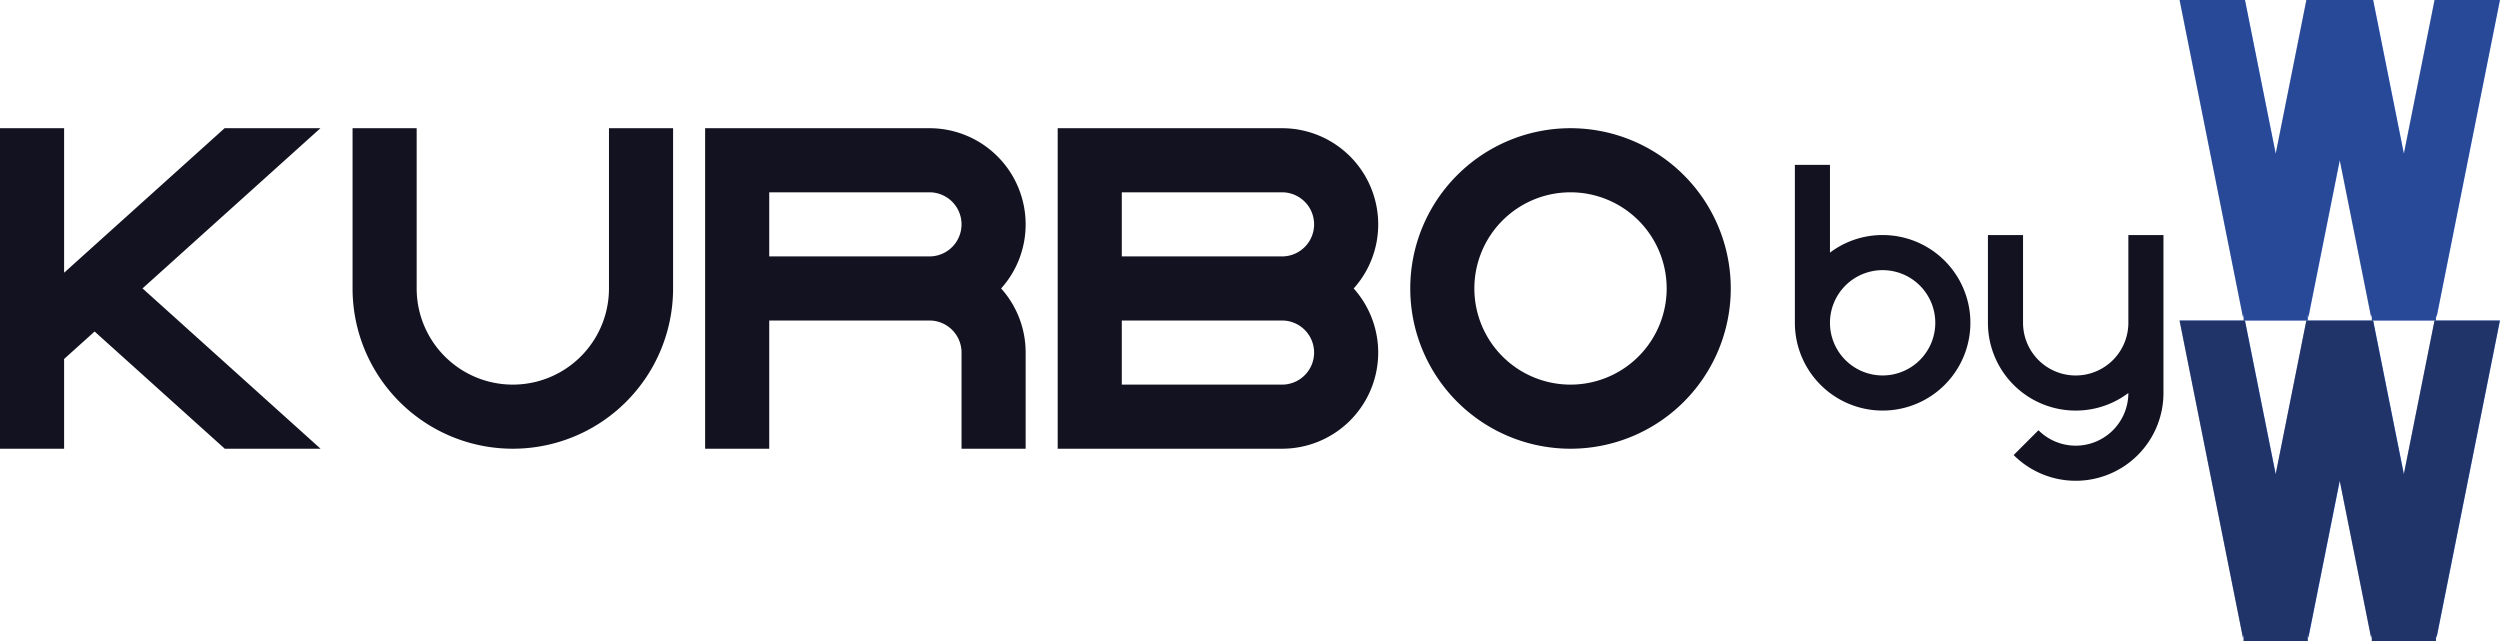 <svg xmlns="http://www.w3.org/2000/svg" viewBox="0 0 780 200"><defs><style>.cls-1,.cls-3,.cls-4{fill:#121221;}.cls-2{fill:#366ce1;}.cls-3{opacity:0.62;}.cls-4{opacity:0.38;}</style></defs><title>kurbo by WW</title><g id="Слой_2" data-name="Слой 2"><g id="Work_space" data-name="Work space"><g id="kurbo_by_WW" data-name="kurbo by WW"><path class="cls-1" d="M320,70a30,30,0,0,0-30-30H220V140h20V100h50a10,10,0,0,1,10,10v30h20V110a29.862,29.862,0,0,0-7.65-20A29.862,29.862,0,0,0,320,70ZM240,80V60h50a10,10,0,0,1,0,20Z"/><path class="cls-1" d="M490,40a50,50,0,1,0,50,50A50.005,50.005,0,0,0,490,40Zm0,80a30,30,0,1,1,30-30A30,30,0,0,1,490,120Z"/><polygon class="cls-1" points="100 139.99 100 140 70.13 140 29.51 103.43 20 112 20 140 0 140 0 40 20 40 20 85.09 29.51 76.52 70.07 40 99.97 40 44.46 89.98 100 139.99"/><path class="cls-1" d="M430,70a30,30,0,0,0-30-30H330V140h70a29.991,29.991,0,0,0,22.35-50A29.862,29.862,0,0,0,430,70ZM350,60h50a10,10,0,0,1,0,20H350Zm50,60H350V100h50a10,10,0,0,1,0,20Z"/><polygon class="cls-2" points="780 100 760.22 199 760.04 198.09 760.04 199.92 760.02 200 740.04 200 740.04 197.95 739.83 199 730.03 149.97 720.23 199 720.04 198.04 720.04 199.97 720.03 200 700.04 200 700.04 198 699.84 199 680.06 100 700.45 100 710.04 147.97 719.62 100 740.44 100 750.03 147.97 759.61 100 780 100"/><polygon class="cls-2" points="780 0 760.22 99 760.04 98.09 760.04 99.92 760.02 100 740.04 100 740.04 97.95 739.83 99 730.03 49.97 720.23 99 720.04 98.04 720.04 99.97 720.03 100 700.04 100 700.04 98 699.84 99 680.06 0 700.45 0 710.04 47.97 719.62 0 740.44 0 750.03 47.97 759.61 0 780 0"/><polygon class="cls-3" points="779.94 100 760.16 199 759.98 198.09 759.98 199.92 759.96 200 739.98 200 739.98 197.95 739.77 199 729.97 149.97 720.17 199 719.98 198.04 719.98 199.97 719.97 200 699.98 200 699.98 198 699.78 199 680 100 700.39 100 709.98 147.97 719.56 100 740.38 100 749.97 147.97 759.55 100 779.94 100"/><polygon class="cls-4" points="779.94 0 760.16 99 759.98 98.09 759.98 99.92 759.96 100 739.98 100 739.98 97.95 739.77 99 729.97 49.97 720.17 99 719.98 98.04 719.98 99.97 719.97 100 699.98 100 699.98 98 699.78 99 680 0 700.39 0 709.98 47.97 719.56 0 740.38 0 749.97 47.97 759.55 0 779.94 0"/><path class="cls-1" d="M587.381,73.333a27.228,27.228,0,0,0-16.429,5.482V51.429H560v49.285a27.381,27.381,0,1,0,27.381-27.381Zm0,43.81a16.429,16.429,0,1,1,16.429-16.429A16.428,16.428,0,0,1,587.381,117.143Z"/><path class="cls-1" d="M210,40V90a50,50,0,0,1-100,0V40h20V90a30,30,0,0,0,60,0V40Z"/><path class="cls-1" d="M675,73.333v49.286a27.376,27.376,0,0,1-46.739,19.358L636,134.234a16.426,16.426,0,0,0,28.044-11.615v0a27.234,27.234,0,0,1-16.429,5.481,27.375,27.375,0,0,1-27.381-27.381V73.333H631.19V100.72a16.429,16.429,0,0,0,32.858,0V73.333Z"/></g></g></g></svg>